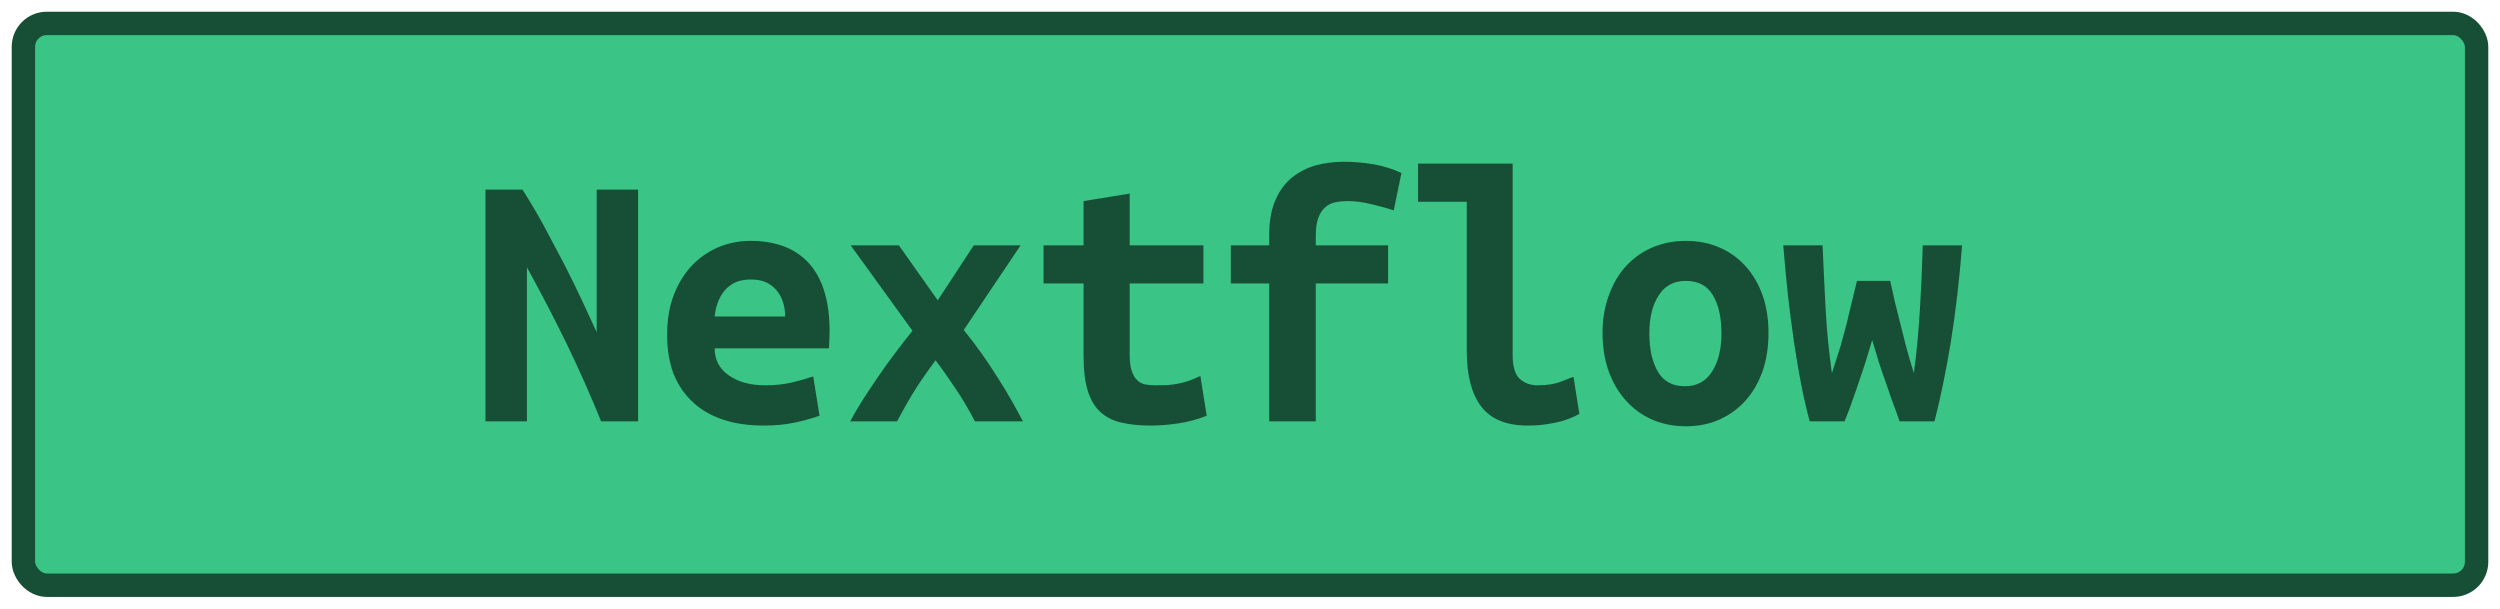 <?xml version="1.0" encoding="UTF-8"?>
<svg height="26" width="106.8" version="1.1" xmlns="http://www.w3.org/2000/svg"><!--Created by Josélio de S. C. Júnior - 2021 - https://github.com/joseliojunior -->
    <rect
        height="24"
        width="104.8"
        rx="1"
        ry="1"
        x="1" y="1"
        fill="#3ac486"
        stroke="#174f36"
        stroke-width="1" />
    <g transform="translate(0, 8)">
        <path fill="#174f36" stroke="none" d="M27.26 10L25.68 10Q25.01 8.35 24.22 6.71Q23.42 5.07 22.51 3.42L22.51 3.42L22.51 10L20.74 10L20.74 0.10L22.32 0.10Q22.77 0.80 23.22 1.62Q23.66 2.45 24.09 3.26Q24.51 4.08 24.87 4.85Q25.23 5.62 25.49 6.19L25.49 6.19L25.49 0.10L27.26 0.10L27.26 10ZM28.50 6.30L28.50 6.30Q28.50 5.31 28.80 4.56Q29.10 3.81 29.60 3.30Q30.10 2.80 30.74 2.54Q31.38 2.29 32.05 2.29L32.05 2.29Q33.71 2.29 34.58 3.27Q35.44 4.26 35.44 6.14L35.44 6.14Q35.44 6.34 35.43 6.54Q35.42 6.75 35.41 6.88L35.41 6.88L30.53 6.88Q30.53 7.62 31.14 8.04Q31.74 8.46 32.70 8.46L32.70 8.46Q33.30 8.46 33.83 8.34Q34.37 8.21 34.74 8.08L34.74 8.08L35.01 9.76Q34.50 9.94 33.92 10.06Q33.34 10.18 32.62 10.18L32.62 10.18Q31.66 10.18 30.90 9.93Q30.14 9.68 29.61 9.19Q29.07 8.70 28.78 7.98Q28.50 7.26 28.50 6.30ZM30.53 5.52L33.54 5.52Q33.54 5.22 33.46 4.94Q33.38 4.66 33.20 4.43Q33.02 4.21 32.75 4.07Q32.48 3.94 32.08 3.94L32.08 3.94Q31.70 3.94 31.42 4.06Q31.14 4.19 30.95 4.42Q30.77 4.64 30.66 4.93Q30.56 5.22 30.53 5.52L30.53 5.52ZM38.40 2.48L40.06 4.83L41.60 2.48L43.60 2.48L41.17 6.10Q41.55 6.56 41.92 7.08Q42.29 7.60 42.62 8.13Q42.96 8.66 43.23 9.14Q43.50 9.62 43.70 10L43.70 10L41.65 10Q41.22 9.18 40.78 8.54Q40.35 7.90 39.97 7.39L39.97 7.39Q39.49 8.03 39.10 8.64Q38.72 9.25 38.32 10L38.32 10L36.32 10Q36.56 9.55 36.87 9.06Q37.18 8.58 37.53 8.07Q37.87 7.57 38.25 7.07Q38.62 6.58 38.98 6.13L38.98 6.13L36.34 2.48L38.40 2.48ZM46.29 7.20L46.29 4.11L44.58 4.11L44.58 2.48L46.29 2.48L46.29 0.59L48.26 0.27L48.26 2.48L51.41 2.48L51.41 4.11L48.26 4.11L48.26 7.15Q48.26 7.57 48.34 7.82Q48.42 8.08 48.56 8.22Q48.70 8.37 48.91 8.42Q49.12 8.46 49.38 8.46L49.38 8.46Q49.65 8.46 49.88 8.45Q50.11 8.43 50.33 8.39Q50.54 8.35 50.78 8.27Q51.01 8.19 51.28 8.06L51.28 8.06L51.55 9.76Q51.01 9.98 50.38 10.08Q49.74 10.18 49.15 10.18L49.15 10.18Q48.46 10.18 47.94 10.06Q47.41 9.95 47.04 9.63Q46.67 9.31 46.48 8.73Q46.29 8.14 46.29 7.20L46.29 7.20ZM56.21 10L54.22 10L54.22 4.11L52.58 4.11L52.58 2.48L54.22 2.48L54.22 2.05Q54.22 1.14 54.49 0.54Q54.75-0.06 55.20-0.42Q55.65-0.78 56.22-0.94Q56.80-1.09 57.41-1.09L57.41-1.09Q58.03-1.09 58.69-0.98Q59.34-0.86 59.87-0.61L59.87-0.61L59.54 0.99Q59.17 0.86 58.62 0.73Q58.06 0.59 57.57 0.59L57.57 0.59Q57.30 0.59 57.05 0.64Q56.80 0.69 56.62 0.85Q56.43 1.01 56.32 1.30Q56.21 1.60 56.21 2.08L56.21 2.08L56.21 2.48L59.30 2.48L59.30 4.11L56.21 4.11L56.21 10ZM67.22 8.10L67.47 9.68Q67.42 9.71 67.26 9.79Q67.09 9.87 66.82 9.96Q66.54 10.05 66.15 10.11Q65.76 10.18 65.26 10.18L65.26 10.18Q63.90 10.18 63.28 9.37Q62.66 8.56 62.66 7.01L62.66 7.01L62.66 0.62L60.58 0.62L60.58-1.01L64.62-1.01L64.62 7.15Q64.62 7.92 64.93 8.19Q65.23 8.46 65.70 8.46L65.70 8.46Q66.29 8.46 66.69 8.30Q67.09 8.14 67.22 8.10L67.22 8.10ZM75.55 6.22L75.55 6.22Q75.55 7.12 75.30 7.85Q75.04 8.58 74.58 9.10Q74.11 9.63 73.46 9.92Q72.82 10.21 72.02 10.21L72.02 10.21Q71.22 10.21 70.57 9.92Q69.92 9.63 69.45 9.10Q68.98 8.58 68.72 7.85Q68.46 7.12 68.46 6.22L68.46 6.22Q68.46 5.34 68.73 4.62Q68.99 3.89 69.46 3.37Q69.94 2.85 70.59 2.57Q71.25 2.29 72.02 2.29L72.02 2.29Q72.80 2.29 73.45 2.57Q74.10 2.85 74.57 3.37Q75.04 3.89 75.30 4.62Q75.55 5.34 75.55 6.22ZM70.46 6.24L70.46 6.24Q70.46 7.25 70.82 7.87Q71.18 8.50 71.98 8.50L71.98 8.50Q72.75 8.50 73.14 7.87Q73.54 7.25 73.54 6.24L73.54 6.24Q73.54 5.23 73.18 4.62Q72.82 4 72.02 4L72.02 4Q71.25 4 70.86 4.62Q70.46 5.23 70.46 6.24ZM82.64 10L81.15 10Q80.98 9.50 80.82 9.09Q80.67 8.67 80.54 8.28Q80.40 7.89 80.26 7.46Q80.13 7.04 79.98 6.53L79.98 6.53Q79.82 7.04 79.70 7.45Q79.57 7.86 79.43 8.26Q79.30 8.66 79.15 9.07Q79.01 9.49 78.80 10L78.80 10L77.31 10Q77.12 9.30 76.95 8.44Q76.78 7.58 76.64 6.62Q76.50 5.65 76.38 4.61Q76.27 3.57 76.18 2.48L76.18 2.48L77.86 2.48Q77.92 3.87 77.99 5.20Q78.06 6.53 78.26 7.94L78.26 7.94Q78.46 7.33 78.62 6.81Q78.77 6.29 78.89 5.82Q79.01 5.34 79.11 4.90Q79.22 4.46 79.33 4L79.33 4L80.75 4Q80.85 4.46 80.95 4.90Q81.06 5.34 81.18 5.82Q81.30 6.29 81.43 6.81Q81.57 7.33 81.76 7.94L81.76 7.94Q81.86 7.20 81.92 6.53Q81.98 5.86 82.02 5.19Q82.06 4.53 82.09 3.86Q82.11 3.20 82.14 2.48L82.14 2.48L83.82 2.48Q83.65 4.67 83.34 6.61Q83.02 8.54 82.64 10L82.64 10Z"/>
    </g>
</svg>
